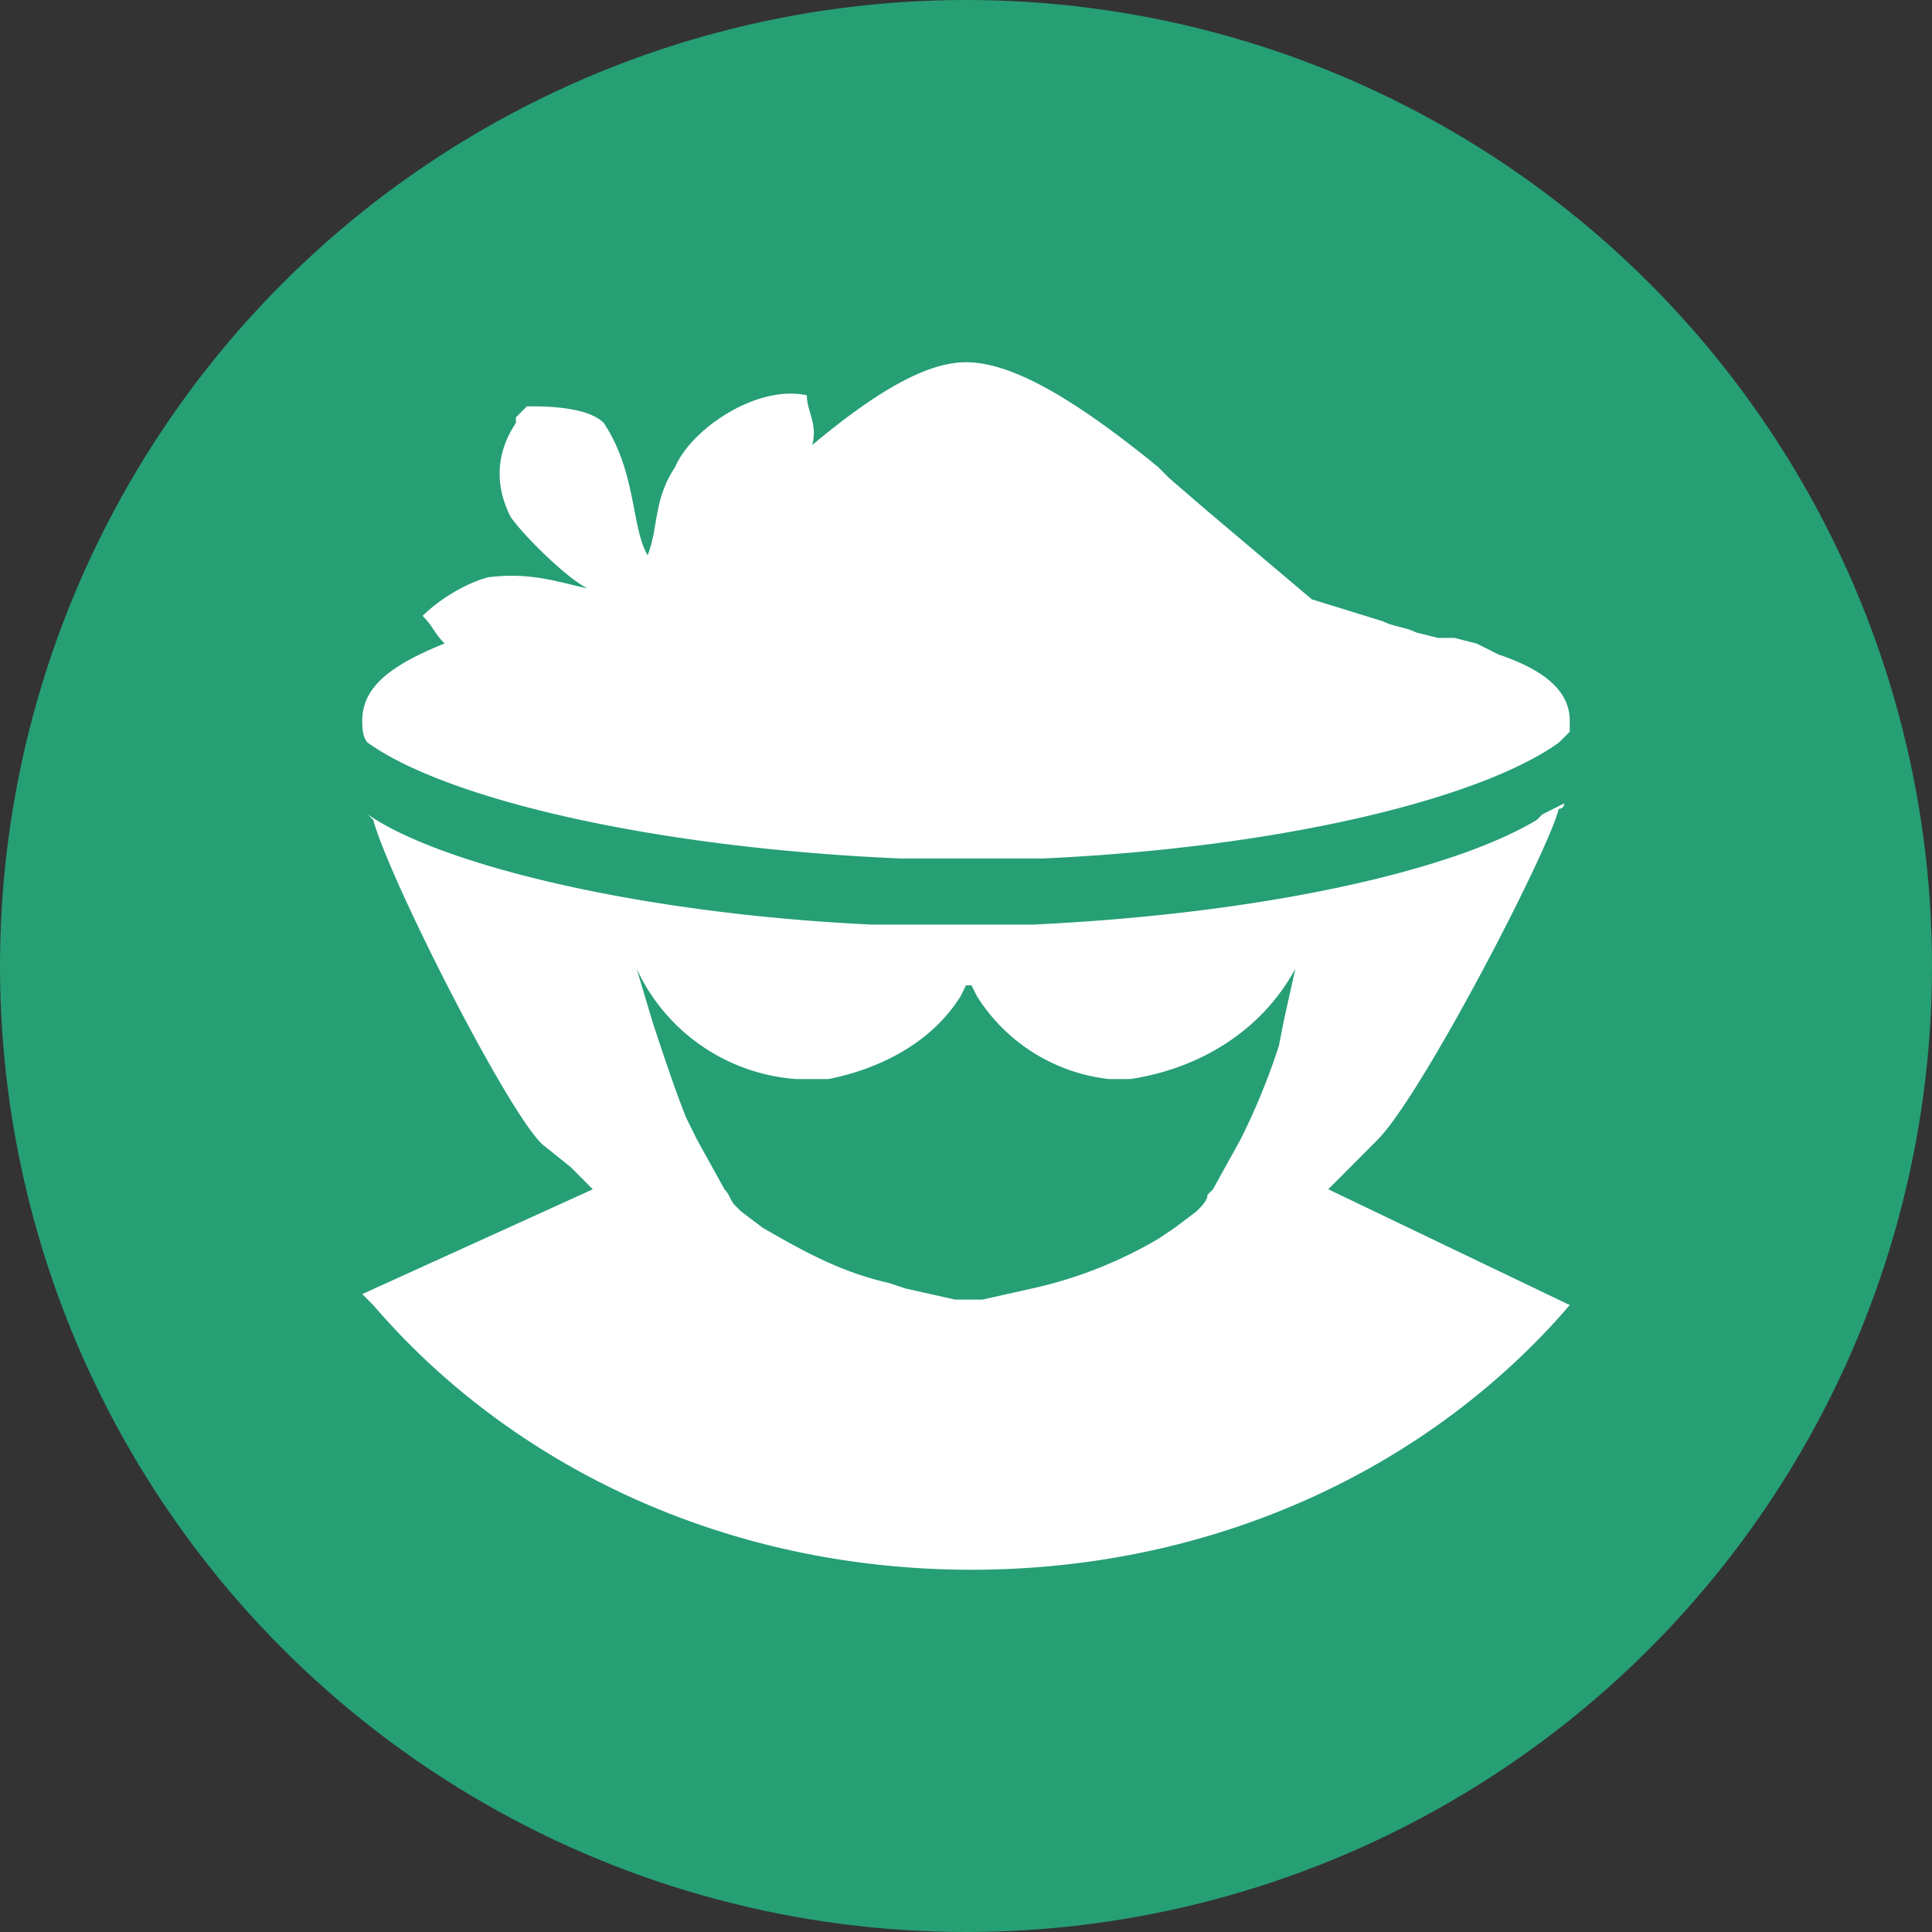 <svg width="32" height="32" xmlns="http://www.w3.org/2000/svg"><rect width="100%" height="100%" fill="#333333" stroke="none"/><g fill="none" fill-rule="evenodd"><circle fill="#269F74" fill-rule="nonzero" cx="16" cy="16" r="16"/><path d="M25.91 13.306s0 .091-.092.091c-.182.73-2.273 4.75-3 5.48l-.09.091-.728.73 4 1.918C23.727 24.265 20.182 26 16.09 26c-4.09 0-7.635-1.735-9.908-4.384L6 21.434l3.818-1.735-.363-.366L9 18.968c-.545-.457-2.545-4.384-2.818-5.388l-.091-.091c1.182.822 4.454 1.643 8.364 1.826h2.636c3.909-.183 7-.913 8.364-1.735l.09-.091.364-.183Zm-15.365 2.74.273.913c.182.548.364 1.096.546 1.552l.181.366.455.822c.09.091.09.182.182.274l.09.09.364.275c.637.365 1.273.73 2.091.913l.273.091.818.183h.455l.818-.183a7.15 7.15 0 0 0 2.09-.821l.274-.183.363-.274c.091-.091.182-.183.182-.274l.09-.091.455-.822a11.17 11.17 0 0 0 .637-1.553l.09-.456.183-.822c-.546 1.004-1.546 1.643-2.728 1.826h-.363a2.971 2.971 0 0 1-2.182-1.37l-.091-.182H16l-.09.182c-.455.73-1.274 1.187-2.183 1.37h-.545a3.161 3.161 0 0 1-2.637-1.826ZM16 6c.727 0 1.727.548 3.182 1.735l.182.183.636.548 1.727 1.46 1.182.366c.182.092.364.092.546.183l.363.091h.273l.364.092.181.09.182.092c.818.274 1.182.64 1.182 1.096v.183l-.09.091-.092.091c-1.273.914-4.545 1.736-8.545 1.918h-2.364c-4.182-.182-7.545-1.004-8.818-1.918C6 12.21 6 12.027 6 11.936c0-.548.455-.913 1.364-1.278-.182-.183-.182-.274-.364-.457.273-.274.727-.548 1.09-.64.728-.09 1.183.092 1.637.183-.363-.182-1.09-.913-1.272-1.187-.364-.73-.091-1.278.09-1.552v-.092l.091-.091.091-.091h.091c.182 0 .91 0 1.182.274.545.821.455 1.735.727 2.191.182-.456.091-.913.455-1.46.273-.64 1.363-1.37 2.182-1.188 0 .274.181.457.09.822C14.546 6.457 15.365 6 16 6Z" fill="#FFF"/></g></svg>